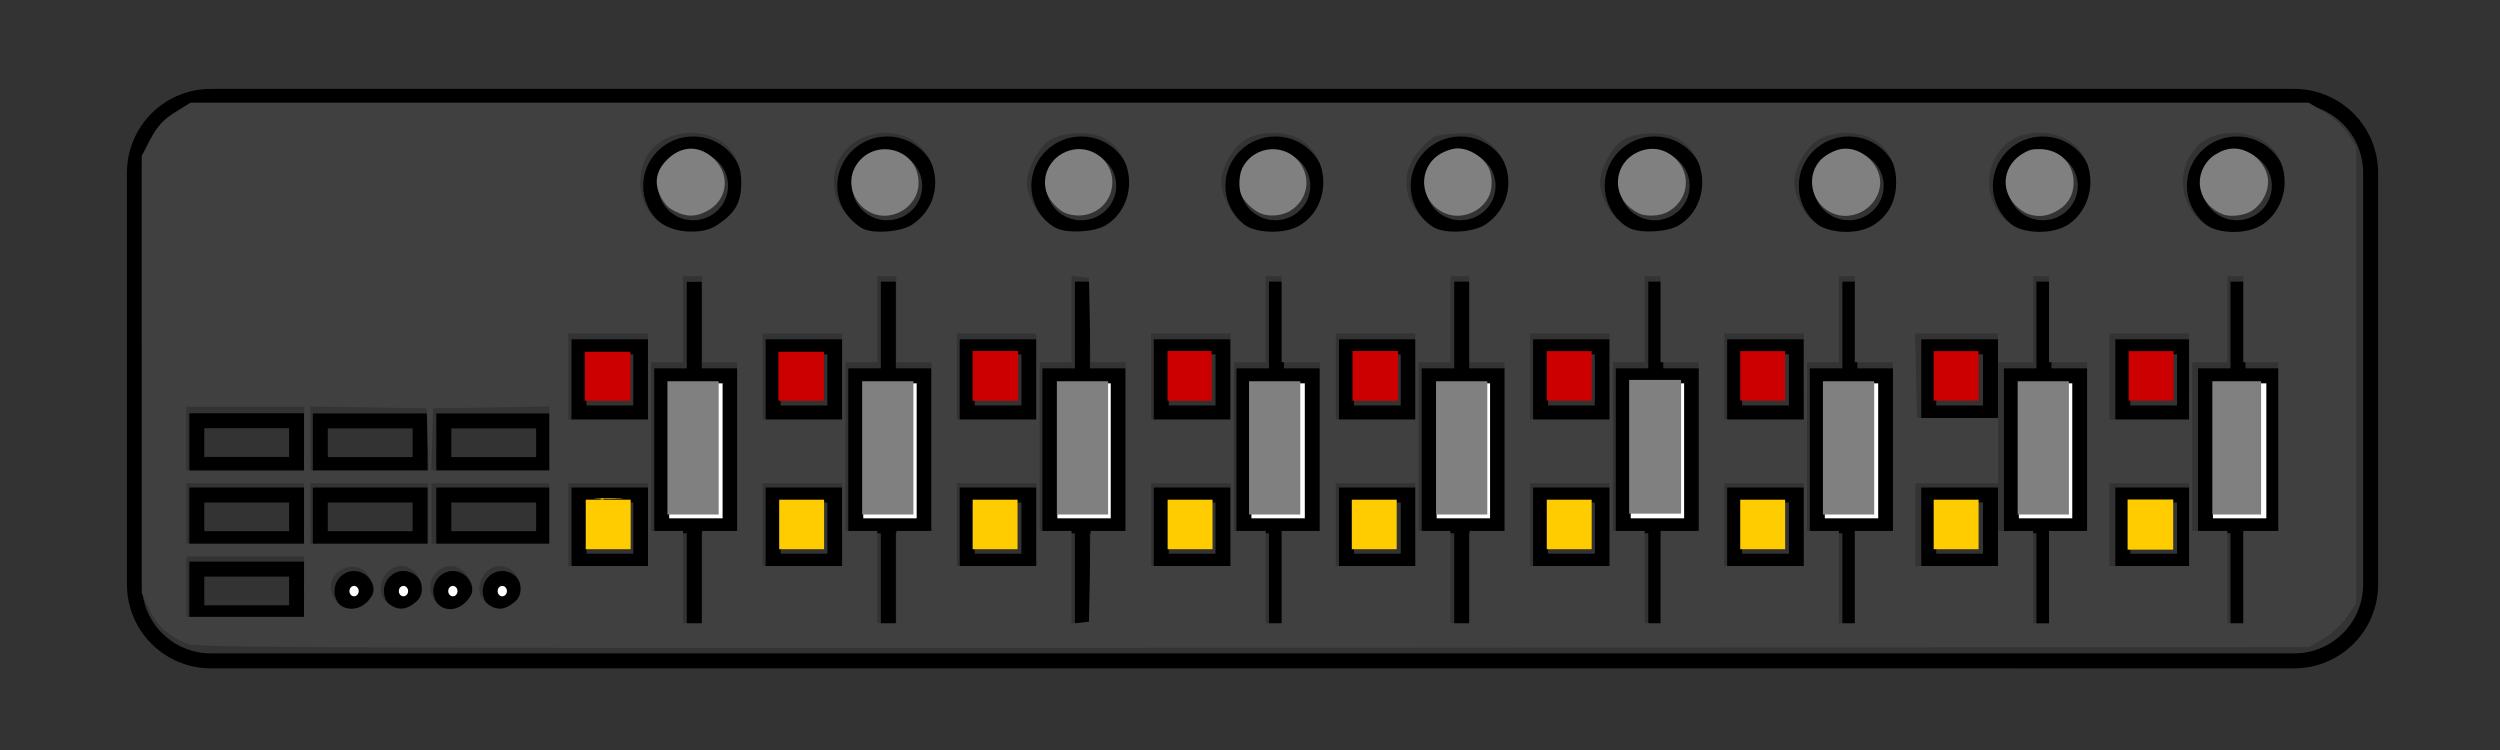 <?xml version="1.0" encoding="UTF-8" standalone="no"?>
<svg
   id="svg6850"
   viewBox="0 0 100 30"
   version="1.1"
   sodipodi:docname="midi_controller_mixer_1.svg"
   width="100"
   height="30"
   inkscape:version="1.3.2 (091e20e, 2023-11-25)"
   xmlns:inkscape="http://www.inkscape.org/namespaces/inkscape"
   xmlns:sodipodi="http://sodipodi.sourceforge.net/DTD/sodipodi-0.dtd"
   xmlns="http://www.w3.org/2000/svg"
   xmlns:svg="http://www.w3.org/2000/svg"
   xmlns:rdf="http://www.w3.org/1999/02/22-rdf-syntax-ns#"
   xmlns:cc="http://creativecommons.org/ns#"
   xmlns:dc="http://purl.org/dc/elements/1.1/">
  <rect x="0" y="0" width="100" height="30" fill="#333333" stroke="none"/>
  <defs
     id="defs1" />
  <sodipodi:namedview
     id="namedview1"
     pagecolor="#ffffff"
     bordercolor="#000000"
     borderopacity="0.25"
     inkscape:showpageshadow="2"
     inkscape:pageopacity="0.0"
     inkscape:pagecheckerboard="0"
     inkscape:deskcolor="#d1d1d1"
     inkscape:zoom="3.6197988"
     inkscape:cx="23.896356"
     inkscape:cy="46.687678"
     inkscape:window-width="1648"
     inkscape:window-height="847"
     inkscape:window-x="0"
     inkscape:window-y="25"
     inkscape:window-maximized="0"
     inkscape:current-layer="svg6850" />
  <g
     id="g1"
     inkscape:label="main"
     transform="translate(1.9650004e-7,-68.583)">
    <g
       id="layer1"
       transform="translate(-67.646,-378.224)"
       style="display:inline">
      <g
         id="g14378"
         stroke="#000000"
         stroke-width="2.424"
         transform="matrix(0.247,0,0,0.247,-74.574,186.757)">
        <path
           id="rect14153"
           transform="translate(-38.838,153.23)"
           fill="none"
           d="m 648.8,915.21 h 337.33 c 6.872,0 12.405,5.533 12.405,12.405 v 66.609 c 0,6.872 -5.533,12.405 -12.405,12.405 H 648.8 c -6.872,0 -12.405,-5.533 -12.405,-12.405 v -66.609 c 0,-6.872 5.533,-12.405 12.405,-12.405 z" />
        <path
           id="rect14155"
           transform="translate(-38.838,153.23)"
           fill="none"
           d="m 646.5,967.74 h 16.162 v 7.071 H 646.5 Z" />
        <path
           id="rect14157"
           fill="none"
           d="m 627.66,1121 h 16.162 v 7.071 H 627.66 Z" />
        <path
           id="rect14159"
           fill="none"
           d="m 647.66,1121 h 16.162 v 7.071 H 647.66 Z" />
        <path
           id="rect14161"
           fill="none"
           d="m 607.66,1133 h 16.162 v 7.071 H 607.66 Z" />
        <path
           id="rect14163"
           fill="none"
           d="m 627.66,1133 h 16.162 v 7.071 H 627.66 Z" />
        <path
           id="rect14165"
           fill="none"
           d="m 647.66,1133 h 16.162 v 7.071 H 647.66 Z" />
        <path
           id="rect14167"
           fill="none"
           d="m 607.66,1145 h 16.162 v 7.071 H 607.66 Z" />
        <g
           id="g14371"
           stroke-width="2.424"
           transform="translate(7.5898e-6)">
          <path
             id="path14169"
             stroke-width="2.424"
             transform="translate(-38.838,153.23)"
             fill="none"
             d="M 727.06,1000.8 V 945.242" />
          <path
             id="rect14191"
             transform="translate(-38.838,153.23)"
             fill="none"
             d="m 708.39,955.77 h 10 v 10.714 h -10 z" />
          <path
             id="rect14193"
             fill="none"
             d="m 669.56,1133 h 10 v 10.714 h -10 z" />
          <path
             id="path14195"
             transform="translate(-38.838,153.23)"
             fill="none"
             d="m 733.75,929.7 c 0,3.748 -3.078,6.786 -6.875,6.786 -3.797,0 -6.875,-3.038 -6.875,-6.786 0,-3.748 3.078,-6.786 6.875,-6.786 3.797,0 6.875,3.038 6.875,6.786 z" />
          <path
             id="rect14197"
             fill="#ffffff"
             d="m 682.95,1113.7 h 11.071 v 24.286 H 682.95 Z" />
        </g>
        <path
           id="path14199"
           transform="translate(-38.838,153.23)"
           fill="#ffffff"
           d="m 673.93,995.33 c 0,1.134 -0.879,2.054 -1.964,2.054 -1.085,0 -1.964,-0.919 -1.964,-2.054 0,-1.134 0.879,-2.054 1.964,-2.054 1.085,0 1.964,0.919 1.964,2.054 z" />
        <path
           id="path14203"
           transform="translate(-30.838,153.23)"
           fill="#ffffff"
           d="m 673.93,995.33 c 0,1.134 -0.879,2.054 -1.964,2.054 -1.085,0 -1.964,-0.919 -1.964,-2.054 0,-1.134 0.879,-2.054 1.964,-2.054 1.085,0 1.964,0.919 1.964,2.054 z" />
        <path
           id="path14205"
           transform="translate(-22.838,153.23)"
           fill="#ffffff"
           d="m 673.93,995.33 c 0,1.134 -0.879,2.054 -1.964,2.054 -1.085,0 -1.964,-0.919 -1.964,-2.054 0,-1.134 0.879,-2.054 1.964,-2.054 1.085,0 1.964,0.919 1.964,2.054 z" />
        <path
           id="path14207"
           transform="translate(-14.838,153.23)"
           fill="#ffffff"
           d="m 673.93,995.33 c 0,1.134 -0.879,2.054 -1.964,2.054 -1.085,0 -1.964,-0.919 -1.964,-2.054 0,-1.134 0.879,-2.054 1.964,-2.054 1.085,0 1.964,0.919 1.964,2.054 z" />
        <g
           id="g14364"
           stroke-width="2.424"
           transform="translate(-0.571)">
          <path
             id="path14224"
             stroke-width="2.424"
             fill="none"
             d="m 720.22,1154 v -55.558" />
          <path
             id="rect14226"
             fill="none"
             d="m 701.56,1109 h 10 v 10.714 h -10 z" />
          <path
             id="rect14228"
             fill="none"
             d="m 701.56,1133 h 10 v 10.714 h -10 z" />
          <path
             id="path14230"
             transform="translate(-6.838,153.23)"
             fill="none"
             d="m 733.75,929.7 c 0,3.748 -3.078,6.786 -6.875,6.786 -3.797,0 -6.875,-3.038 -6.875,-6.786 0,-3.748 3.078,-6.786 6.875,-6.786 3.797,0 6.875,3.038 6.875,6.786 z" />
          <path
             id="rect14232"
             fill="#ffffff"
             d="m 714.95,1113.7 h 11.071 v 24.286 H 714.95 Z" />
        </g>
        <g
           id="g14357"
           stroke-width="2.424"
           transform="translate(-1.143)">
          <path
             id="path14234"
             stroke-width="2.424"
             fill="none"
             d="m 752.22,1154 v -55.558" />
          <path
             id="rect14236"
             fill="none"
             d="m 733.56,1109 h 10 v 10.714 h -10 z" />
          <path
             id="rect14238"
             fill="none"
             d="m 733.56,1133 h 10 v 10.714 h -10 z" />
          <path
             id="path14240"
             transform="translate(25.162,153.23)"
             fill="none"
             d="m 733.75,929.7 c 0,3.748 -3.078,6.786 -6.875,6.786 -3.797,0 -6.875,-3.038 -6.875,-6.786 0,-3.748 3.078,-6.786 6.875,-6.786 3.797,0 6.875,3.038 6.875,6.786 z" />
          <path
             id="rect14242"
             fill="#ffffff"
             d="m 746.95,1113.7 h 11.071 v 24.286 H 746.95 Z" />
        </g>
        <g
           id="g14344"
           stroke-width="2.424"
           transform="translate(0.286)">
          <path
             id="path14244"
             stroke-width="2.424"
             fill="none"
             d="m 782.22,1154 v -55.558" />
          <path
             id="rect14246"
             fill="none"
             d="m 763.56,1109 h 10 v 10.714 h -10 z" />
          <path
             id="rect14248"
             fill="none"
             d="m 763.56,1133 h 10 v 10.714 h -10 z" />
          <path
             id="path14250"
             transform="translate(55.162,153.23)"
             fill="none"
             d="m 733.75,929.7 c 0,3.748 -3.078,6.786 -6.875,6.786 -3.797,0 -6.875,-3.038 -6.875,-6.786 0,-3.748 3.078,-6.786 6.875,-6.786 3.797,0 6.875,3.038 6.875,6.786 z" />
          <path
             id="rect14252"
             fill="#ffffff"
             d="m 776.95,1113.7 h 11.071 v 24.286 H 776.95 Z" />
          <g
             id="g14337"
             stroke-width="2.424">
            <path
               id="path14254"
               stroke-width="2.424"
               fill="none"
               d="m 812.22,1154 v -55.558" />
            <path
               id="rect14256"
               fill="none"
               d="m 793.56,1109 h 10 v 10.714 h -10 z" />
            <path
               id="rect14258"
               fill="none"
               d="m 793.56,1133 h 10 v 10.714 h -10 z" />
            <path
               id="path14260"
               transform="translate(85.162,153.23)"
               fill="none"
               d="m 733.75,929.7 c 0,3.748 -3.078,6.786 -6.875,6.786 -3.797,0 -6.875,-3.038 -6.875,-6.786 0,-3.748 3.078,-6.786 6.875,-6.786 3.797,0 6.875,3.038 6.875,6.786 z" />
            <path
               id="rect14262"
               fill="#ffffff"
               d="m 806.95,1113.7 h 11.071 v 24.286 H 806.95 Z" />
          </g>
        </g>
        <g
           id="g14330"
           stroke-width="2.424"
           transform="translate(1.714)">
          <path
             id="path14264"
             stroke-width="2.424"
             fill="none"
             d="m 842.22,1154 v -55.558" />
          <path
             id="rect14266"
             fill="none"
             d="m 823.56,1109 h 10 v 10.714 h -10 z" />
          <path
             id="rect14268"
             fill="none"
             d="m 823.56,1133 h 10 v 10.714 h -10 z" />
          <path
             id="path14270"
             transform="translate(115.16,153.23)"
             fill="none"
             d="m 733.75,929.7 c 0,3.748 -3.078,6.786 -6.875,6.786 -3.797,0 -6.875,-3.038 -6.875,-6.786 0,-3.748 3.078,-6.786 6.875,-6.786 3.797,0 6.875,3.038 6.875,6.786 z" />
          <path
             id="rect14272"
             fill="#ffffff"
             d="m 836.95,1113.7 h 11.071 v 24.286 H 836.95 Z" />
        </g>
        <g
           id="g14323"
           stroke-width="2.424"
           transform="translate(1.143)">
          <path
             id="path14274"
             stroke-width="2.424"
             fill="none"
             d="m 874.22,1154 v -55.558" />
          <path
             id="rect14276"
             fill="none"
             d="m 855.56,1109 h 10 v 10.714 h -10 z" />
          <path
             id="rect14278"
             fill="none"
             d="m 855.56,1133 h 10 v 10.714 h -10 z" />
          <path
             id="path14280"
             transform="translate(147.16,153.23)"
             fill="none"
             d="m 733.75,929.7 c 0,3.748 -3.078,6.786 -6.875,6.786 -3.797,0 -6.875,-3.038 -6.875,-6.786 0,-3.748 3.078,-6.786 6.875,-6.786 3.797,0 6.875,3.038 6.875,6.786 z" />
          <path
             id="rect14282"
             fill="#ffffff"
             d="m 868.95,1113.7 h 11.071 v 24.286 H 868.95 Z" />
        </g>
        <g
           id="g14311"
           stroke-width="2.424"
           transform="translate(0.572)">
          <path
             id="path14284"
             stroke-width="2.424"
             fill="none"
             d="m 906.22,1154 v -55.558" />
          <path
             id="rect14286"
             fill="none"
             d="m 887.56,1109 h 10 v 10.714 h -10 z" />
          <path
             id="rect14288"
             fill="none"
             d="m 887.56,1133 h 10 v 10.714 h -10 z" />
          <path
             id="path14290"
             transform="translate(179.16,153.23)"
             fill="none"
             d="m 733.75,929.7 c 0,3.748 -3.078,6.786 -6.875,6.786 -3.797,0 -6.875,-3.038 -6.875,-6.786 0,-3.748 3.078,-6.786 6.875,-6.786 3.797,0 6.875,3.038 6.875,6.786 z" />
          <path
             id="rect14292"
             fill="#ffffff"
             d="m 900.95,1113.7 h 11.071 v 24.286 H 900.95 Z" />
        </g>
        <g
           id="g14304"
           stroke-width="2.424"
           transform="translate(9.9143e-5)">
          <path
             id="path14294"
             stroke-width="2.424"
             fill="none"
             d="m 938.22,1154 v -55.558" />
          <path
             id="rect14296"
             fill="none"
             d="m 919.56,1109 h 10 v 10.714 h -10 z" />
          <path
             id="rect14298"
             fill="none"
             d="m 919.56,1133 h 10 v 10.714 h -10 z" />
          <path
             id="path14300"
             transform="translate(211.16,153.23)"
             fill="none"
             d="m 733.75,929.7 c 0,3.748 -3.078,6.786 -6.875,6.786 -3.797,0 -6.875,-3.038 -6.875,-6.786 0,-3.748 3.078,-6.786 6.875,-6.786 3.797,0 6.875,3.038 6.875,6.786 z" />
          <path
             id="rect14302"
             fill="#ffffff"
             d="m 932.95,1113.7 h 11.071 v 24.286 H 932.95 Z" />
        </g>
      </g>
    </g>
    <path
       style="fill:#808080;stroke-width:0.014;stroke-linecap:square;stroke-linejoin:round;stroke-miterlimit:4.7"
       d="m 27.043,77.057 c -0.249,-0.116 -0.387,-0.235 -0.527,-0.455 -0.382,-0.603 -0.32,-1.16 0.185,-1.649 0.584,-0.566 1.306,-0.565 1.875,0.004 0.669,0.669 0.51,1.669 -0.334,2.089 -0.425,0.212 -0.76,0.215 -1.199,0.011 z"
       id="path1" />
    <path
       style="fill:#808080;stroke-width:0.014;stroke-linecap:square;stroke-linejoin:round;stroke-miterlimit:4.7"
       d="m 34.886,77.113 c -0.788,-0.341 -1.081,-1.297 -0.605,-1.975 0.712,-1.015 2.307,-0.639 2.451,0.577 0.047,0.401 -0.055,0.729 -0.322,1.033 -0.378,0.43 -1.019,0.584 -1.524,0.365 z"
       id="path2" />
    <path
       style="fill:#808080;stroke-width:0.014;stroke-linecap:square;stroke-linejoin:round;stroke-miterlimit:4.7"
       d="m 42.682,77.131 c -0.331,-0.105 -0.733,-0.538 -0.834,-0.897 -0.197,-0.705 0.218,-1.423 0.945,-1.635 0.84,-0.244 1.694,0.386 1.701,1.255 0.007,0.94 -0.889,1.571 -1.813,1.277 z"
       id="path3" />
    <path
       style="fill:#808080;stroke-width:0.014;stroke-linecap:square;stroke-linejoin:round;stroke-miterlimit:4.7"
       d="m 50.38,77.098 c -0.303,-0.146 -0.641,-0.484 -0.737,-0.739 -0.108,-0.286 -0.082,-0.796 0.054,-1.061 0.485,-0.946 1.803,-1.008 2.357,-0.111 0.388,0.629 0.213,1.395 -0.414,1.81 -0.346,0.229 -0.902,0.274 -1.26,0.102 z"
       id="path4" />
    <path
       style="fill:#808080;stroke-width:0.014;stroke-linecap:square;stroke-linejoin:round;stroke-miterlimit:4.7"
       d="m 50.38,77.05 c -0.544,-0.283 -0.763,-0.66 -0.73,-1.258 0.021,-0.371 0.055,-0.474 0.22,-0.678 0.496,-0.613 1.304,-0.699 1.872,-0.201 0.741,0.65 0.577,1.766 -0.314,2.138 -0.306,0.128 -0.8,0.127 -1.048,-0.001 z"
       id="path5" />
    <path
       style="fill:#808080;stroke-width:0.011;stroke-linecap:square;stroke-linejoin:round;stroke-miterlimit:4.7"
       d="m 73.375,77.142 c -0.865,-0.307 -1.179,-1.406 -0.602,-2.106 0.189,-0.229 0.6,-0.456 0.902,-0.497 0.818,-0.112 1.642,0.704 1.521,1.508 -0.125,0.836 -1.027,1.378 -1.822,1.096 z"
       id="path6" />
    <path
       style="fill:#808080;stroke-width:0.011;stroke-linecap:square;stroke-linejoin:round;stroke-miterlimit:4.7"
       d="m 81.108,77.135 c -0.132,-0.046 -0.335,-0.186 -0.473,-0.323 -0.657,-0.657 -0.504,-1.656 0.323,-2.114 0.236,-0.13 0.332,-0.153 0.641,-0.15 0.775,0.007 1.346,0.568 1.346,1.324 2.67e-4,0.54 -0.254,0.942 -0.755,1.193 -0.368,0.184 -0.7,0.206 -1.082,0.071 z"
       id="path7" />
    <path
       style="fill:#808080;stroke-width:0.011;stroke-linecap:square;stroke-linejoin:round;stroke-miterlimit:4.7"
       d="m 88.937,77.163 c -0.471,-0.177 -0.805,-0.537 -0.911,-0.982 -0.132,-0.549 0.123,-1.142 0.617,-1.437 0.487,-0.291 0.934,-0.292 1.419,-0.002 0.324,0.194 0.594,0.59 0.649,0.953 0.077,0.514 -0.245,1.121 -0.727,1.369 -0.289,0.149 -0.79,0.196 -1.046,0.1 z"
       id="path8" />
    <path
       style="fill:#808080;stroke-width:0.011;stroke-linecap:square;stroke-linejoin:round;stroke-miterlimit:4.7"
       d="m 65.614,77.143 c -0.12,-0.044 -0.321,-0.172 -0.448,-0.283 -0.705,-0.621 -0.56,-1.736 0.282,-2.162 0.537,-0.272 1.105,-0.198 1.54,0.201 0.71,0.651 0.552,1.736 -0.316,2.179 -0.277,0.141 -0.77,0.172 -1.058,0.065 z"
       id="path9" />
    <path
       style="fill:#808080;stroke-width:0.011;stroke-linecap:square;stroke-linejoin:round;stroke-miterlimit:4.7"
       d="m 57.821,77.123 c -0.946,-0.381 -1.157,-1.601 -0.391,-2.257 0.224,-0.192 0.618,-0.347 0.881,-0.347 0.475,0 1.032,0.358 1.246,0.801 0.139,0.288 0.143,0.807 0.008,1.098 -0.299,0.643 -1.097,0.966 -1.744,0.705 z"
       id="path10" />
    <path
       style="fill:#808080;stroke-width:0.022;stroke-linecap:square;stroke-linejoin:round;stroke-miterlimit:4.7"
       d="m 49.961,86.498 v -2.665 h 1.025 1.025 v 2.665 2.665 h -1.025 -1.025 z"
       id="path11" />
    <path
       style="fill:#808080;stroke-width:0.022;stroke-linecap:square;stroke-linejoin:round;stroke-miterlimit:4.7"
       d="m 57.442,86.498 v -2.665 h 1.025 1.025 v 2.665 2.665 h -1.025 -1.025 z"
       id="path12" />
    <path
       style="fill:#808080;stroke-width:0.022;stroke-linecap:square;stroke-linejoin:round;stroke-miterlimit:4.7"
       d="m 42.274,86.498 v -2.665 h 1.025 1.025 v 2.665 2.665 h -1.025 -1.025 z"
       id="path13" />
    <path
       style="fill:#808080;stroke-width:0.022;stroke-linecap:square;stroke-linejoin:round;stroke-miterlimit:4.7"
       d="m 34.486,86.498 v -2.665 h 1.025 1.025 v 2.665 2.665 h -1.025 -1.025 z"
       id="path14" />
    <path
       style="fill:#808080;stroke-width:0.022;stroke-linecap:square;stroke-linejoin:round;stroke-miterlimit:4.7"
       d="m 26.697,86.498 v -2.665 h 1.025 1.025 v 2.665 2.665 H 27.722 26.697 Z"
       id="path15" />
    <path
       style="fill:#808080;stroke-width:0.022;stroke-linecap:square;stroke-linejoin:round;stroke-miterlimit:4.7"
       d="m 80.706,86.498 v -2.665 h 1.025 1.025 v 2.665 2.665 H 81.731 80.706 Z"
       id="path16" />
    <path
       style="fill:#808080;stroke-width:0.022;stroke-linecap:square;stroke-linejoin:round;stroke-miterlimit:4.7"
       d="m 88.495,86.498 v -2.665 h 0.974 0.974 v 2.665 2.665 h -0.974 -0.974 z"
       id="path17" />
    <path
       style="fill:#808080;stroke-width:0.022;stroke-linecap:square;stroke-linejoin:round;stroke-miterlimit:4.7"
       d="m 72.917,86.498 v -2.665 h 1.025 1.025 v 2.665 2.665 h -1.025 -1.025 z"
       id="path18" />
    <path
       style="fill:#ffcc00;stroke-width:0.013;stroke-linecap:square;stroke-linejoin:round;stroke-miterlimit:4.7"
       d="m 23.882,88.524 c 0.265,-0.012 0.683,-0.012 0.929,1.57e-4 0.245,0.012 0.028,0.021 -0.483,0.021 -0.511,-8.7e-5 -0.711,-0.01 -0.446,-0.021 z"
       id="path20" />
    <path
       style="fill:#ffcc00;stroke-width:0.013;stroke-linecap:square;stroke-linejoin:round;stroke-miterlimit:4.7"
       d="m 24.037,88.528 c 0.045,-0.018 0.098,-0.016 0.119,0.005 0.021,0.021 -0.016,0.035 -0.081,0.033 -0.072,-0.003 -0.087,-0.018 -0.037,-0.037 z"
       id="path21" />
    <path
       style="fill:#ffcc00;stroke-width:0.013;stroke-linecap:square;stroke-linejoin:round;stroke-miterlimit:4.7"
       d="m 23.43,89.561 v -0.99 h 0.898 0.898 v 0.99 0.99 H 24.328 23.43 Z"
       id="path22" />
    <path
       style="fill:#ffcc00;stroke-width:0.013;stroke-linecap:square;stroke-linejoin:round;stroke-miterlimit:4.7"
       d="m 31.168,89.561 v -0.99 h 0.898 0.898 v 0.99 0.99 h -0.898 -0.898 z"
       id="path23" />
    <path
       style="fill:#ffcc00;stroke-width:0.013;stroke-linecap:square;stroke-linejoin:round;stroke-miterlimit:4.7"
       d="m 38.906,89.561 v -0.99 h 0.898 0.898 v 0.99 0.99 h -0.898 -0.898 z"
       id="path24" />
    <path
       style="fill:#ffcc00;stroke-width:0.013;stroke-linecap:square;stroke-linejoin:round;stroke-miterlimit:4.7"
       d="m 46.705,89.561 v -0.99 h 0.898 0.898 v 0.99 0.99 H 47.603 46.705 Z"
       id="path25" />
    <path
       style="fill:#ffcc00;stroke-width:0.013;stroke-linecap:square;stroke-linejoin:round;stroke-miterlimit:4.7"
       d="m 54.072,89.561 v -0.99 h 0.898 0.898 v 0.99 0.99 h -0.898 -0.898 z"
       id="path26" />
    <path
       style="fill:#ffcc00;stroke-width:0.013;stroke-linecap:square;stroke-linejoin:round;stroke-miterlimit:4.7"
       d="m 61.871,89.561 v -0.99 h 0.898 0.898 v 0.99 0.99 h -0.898 -0.898 z"
       id="path27" />
    <path
       style="fill:#ffcc00;stroke-width:0.013;stroke-linecap:square;stroke-linejoin:round;stroke-miterlimit:4.7"
       d="m 69.609,89.561 v -0.99 h 0.898 0.898 v 0.99 0.99 H 70.507 69.609 Z"
       id="path28" />
    <path
       style="fill:#ffcc00;stroke-width:0.013;stroke-linecap:square;stroke-linejoin:round;stroke-miterlimit:4.7"
       d="m 77.347,89.561 v -0.99 h 0.898 0.898 v 0.99 0.99 h -0.898 -0.898 z"
       id="path29" />
    <path
       style="fill:#cc0000;stroke-width:0.013;stroke-linecap:square;stroke-linejoin:round;stroke-miterlimit:4.7"
       d="m 85.146,83.618 v -0.99 h 0.898 0.898 v 0.99 0.99 H 86.044 85.146 Z"
       id="path31" />
    <path
       style="fill:#cc0000;stroke-width:0.013;stroke-linecap:square;stroke-linejoin:round;stroke-miterlimit:4.7"
       d="m 77.347,83.618 v -0.99 h 0.898 0.898 v 0.99 0.99 h -0.898 -0.898 z"
       id="path32" />
    <path
       style="fill:#cc0000;stroke-width:0.013;stroke-linecap:square;stroke-linejoin:round;stroke-miterlimit:4.7"
       d="m 69.609,83.618 v -0.99 h 0.898 0.898 v 0.99 0.99 H 70.507 69.609 Z"
       id="path33" />
    <path
       style="fill:#cc0000;stroke-width:0.013;stroke-linecap:square;stroke-linejoin:round;stroke-miterlimit:4.7"
       d="m 61.871,83.618 v -0.99 h 0.898 0.898 v 0.99 0.99 h -0.898 -0.898 z"
       id="path34" />
    <path
       style="fill:#cc0000;stroke-width:0.012;stroke-linecap:square;stroke-linejoin:round;stroke-miterlimit:4.7"
       d="m 54.1,83.619 v -0.996 h 0.911 0.911 v 0.996 0.996 h -0.911 -0.911 z"
       id="path35" />
    <path
       style="fill:#cc0000;stroke-width:0.012;stroke-linecap:square;stroke-linejoin:round;stroke-miterlimit:4.7"
       d="m 46.701,83.619 v -0.996 h 0.882 0.882 v 0.996 0.996 h -0.882 -0.882 z"
       id="path36" />
    <path
       style="fill:#cc0000;stroke-width:0.012;stroke-linecap:square;stroke-linejoin:round;stroke-miterlimit:4.7"
       d="m 38.903,83.619 v -0.996 h 0.911 0.911 v 0.996 0.996 h -0.911 -0.911 z"
       id="path37" />
    <path
       style="fill:#ffcc00;stroke-width:0.008;stroke-linecap:square;stroke-linejoin:round;stroke-miterlimit:4.7"
       d="m 85.104,89.566 v -1.003 h 0.912 0.912 v 1.003 1.003 h -0.912 -0.912 z"
       id="path41" />
    <path
       style="fill:#cc0000;stroke-width:0.01;stroke-linecap:square;stroke-linejoin:round;stroke-miterlimit:4.7"
       d="m 23.392,83.634 v -0.979 h 0.911 0.911 v 0.979 0.979 h -0.911 -0.911 z"
       id="path42" />
    <path
       style="fill:#cc0000;stroke-width:0.01;stroke-linecap:square;stroke-linejoin:round;stroke-miterlimit:4.7"
       d="m 31.137,83.634 v -0.979 h 0.911 0.911 v 0.979 0.979 h -0.911 -0.911 z"
       id="path43" />
    <path
       style="fill:#808080;stroke-width:0.014;stroke-linecap:square;stroke-linejoin:round;stroke-miterlimit:4.7"
       d="m 65.166,86.454 v -2.675 h 1.038 1.038 v 2.675 2.675 h -1.038 -1.038 z"
       id="path44" />
    <path
       style="fill:#404040;stroke-width:0.027;stroke-linecap:square;stroke-linejoin:round;stroke-miterlimit:4.7"
       d="M 7.564,94.357 C 6.796,94.082 6.291,93.636 5.973,92.953 l -0.302,-0.65 -0.001,-8.742 -0.001,-8.742 0.356,-0.681 c 0.259,-0.496 0.525,-0.786 0.977,-1.065 L 7.622,72.689 H 49.982 92.342 l 0.608,0.357 c 0.334,0.197 0.764,0.594 0.955,0.882 l 0.347,0.525 v 9.137 9.137 l -0.388,0.552 c -0.213,0.304 -0.643,0.696 -0.955,0.871 l -0.568,0.318 -42.159,0.027 C 15.945,94.517 7.938,94.491 7.564,94.357 Z M 28.085,91.667 v -1.847 h 0.701 0.701 V 86.445 83.07 H 28.785 28.085 v -1.719 -1.719 h -0.382 -0.382 v 1.719 1.719 h -0.637 -0.637 v 3.375 3.375 h 0.637 0.637 v 1.847 1.847 h 0.382 0.382 z m 7.769,0 v -1.847 h 0.701 0.701 V 86.445 83.07 H 36.555 35.854 v -1.719 -1.719 h -0.382 -0.382 v 1.719 1.719 h -0.637 -0.637 v 3.375 3.375 h 0.637 0.637 v 1.847 1.847 h 0.382 0.382 z m 7.741,-0.032 0.035,-1.815 h 0.697 0.697 V 86.445 83.07 H 44.328 43.631 l -0.036,-1.688 -0.036,-1.688 -0.35,-0.04 -0.35,-0.04 v 1.728 1.728 h -0.637 -0.637 v 3.375 3.375 h 0.637 0.637 v 1.855 1.855 l 0.35,-0.04 0.35,-0.04 z m 7.67,0.032 v -1.847 h 0.764 0.764 V 86.445 83.07 h -0.764 -0.764 v -1.719 -1.719 h -0.318 -0.318 v 1.719 1.719 h -0.637 -0.637 v 3.375 3.375 h 0.637 0.637 v 1.847 1.847 h 0.318 0.318 z m 7.515,0 v -1.847 h 0.701 0.701 V 86.445 83.07 h -0.701 -0.701 v -1.719 -1.719 h -0.382 -0.382 v 1.719 1.719 h -0.637 -0.637 v 3.375 3.375 h 0.637 0.637 v 1.847 1.847 h 0.382 0.382 z m 7.642,0 v -1.847 h 0.764 0.764 V 86.445 83.07 H 67.186 66.422 V 81.35 79.631 H 66.104 65.785 v 1.719 1.719 h -0.637 -0.637 v 3.375 3.375 h 0.637 0.637 v 1.847 1.847 h 0.318 0.318 z m 7.769,0 v -1.847 h 0.764 0.764 V 86.445 83.07 H 74.956 74.192 v -1.719 -1.719 h -0.318 -0.318 v 1.719 1.719 h -0.637 -0.637 v 3.375 3.375 h 0.637 0.637 v 1.847 1.847 h 0.318 0.318 z m 7.769,0 v -1.847 h 0.764 0.764 V 86.445 83.07 H 82.725 81.961 v -1.719 -1.719 h -0.318 -0.318 v 1.719 1.719 h -0.701 -0.701 v -0.573 -0.573 h -1.659 -1.659 l 0.036,1.688 0.036,1.688 h 1.624 1.624 l -1.31e-4,1.306 -1.32e-4,1.306 h -1.656 -1.656 v 1.656 1.656 h 1.656 1.656 v -0.701 -0.701 h 0.701 0.701 v 1.847 1.847 h 0.318 0.318 z m 7.769,0 v -1.847 h 0.701 0.701 V 86.445 83.07 H 90.431 89.731 v -1.719 -1.719 h -0.318 -0.318 v 1.719 1.719 h -0.701 -0.701 v 3.375 3.375 h 0.701 0.701 v 1.847 1.847 h 0.318 0.318 z M 12.164,92.049 V 90.839 H 9.807 7.451 v 1.21 1.21 h 2.356 2.356 z m 2.579,0.548 c 0.294,-0.34 0.281,-0.63 -0.047,-1.047 -0.549,-0.697 -1.703,-0.071 -1.423,0.773 0.225,0.678 0.996,0.822 1.47,0.275 z m 1.911,0.05 c 0.504,-0.432 0.082,-1.426 -0.605,-1.426 -0.688,0 -1.107,0.991 -0.605,1.428 0.429,0.374 0.772,0.373 1.21,-0.003 z m 2.038,-0.05 c 0.293,-0.339 0.281,-0.63 -0.041,-1.04 -0.637,-0.81 -1.806,0.013 -1.329,0.936 0.292,0.564 0.93,0.612 1.37,0.104 z m 1.911,0.05 c 0.504,-0.432 0.082,-1.426 -0.605,-1.426 -0.688,0 -1.107,0.991 -0.605,1.428 0.429,0.374 0.772,0.373 1.21,-0.003 z m 5.318,-3.081 v -1.656 h -1.592 -1.592 v 1.656 1.656 h 1.592 1.592 z m 7.769,0 v -1.656 h -1.592 -1.592 v 1.656 1.656 h 1.592 1.592 z m 7.769,0 v -1.656 h -1.592 -1.592 v 1.656 1.656 h 1.592 1.592 z m 7.769,0 v -1.656 h -1.592 -1.592 v 1.656 1.656 h 1.592 1.592 z m 7.387,0 v -1.656 H 55.023 53.431 v 1.656 1.656 h 1.592 1.592 z m 7.769,0 v -1.656 H 62.792 61.2 v 1.656 1.656 h 1.592 1.592 z m 7.769,0 v -1.656 H 70.562 68.97 v 1.656 1.656 h 1.592 1.592 z m 15.411,0 v -1.656 h -1.592 -1.592 v 1.656 1.656 h 1.592 1.592 z M 12.164,89.12 V 87.91 H 9.807 7.451 v 1.21 1.21 h 2.356 2.356 z m 4.967,0 v -1.21 h -2.356 -2.356 v 1.21 1.21 h 2.356 2.356 z m 4.84,0 v -1.21 h -2.356 -2.356 v 1.21 1.21 h 2.356 2.356 z M 12.164,86.126 V 84.853 H 9.807 7.451 v 1.274 1.274 h 2.356 2.356 z m 4.94,0.032 -0.036,-1.242 -2.324,-0.035 -2.324,-0.035 v 1.277 1.277 h 2.361 2.361 z m 4.867,-0.035 v -1.277 l -2.324,0.035 -2.324,0.035 -0.036,1.242 -0.036,1.242 h 2.361 2.361 z m 3.948,-2.481 V 81.923 h -1.592 -1.592 v 1.719 1.719 h 1.592 1.592 z m 7.769,0 V 81.923 h -1.592 -1.592 v 1.719 1.719 h 1.592 1.592 z m 7.769,0 V 81.923 h -1.592 -1.592 v 1.719 1.719 h 1.592 1.592 z m 7.769,0 V 81.923 h -1.592 -1.592 v 1.719 1.719 h 1.592 1.592 z m 7.387,0 V 81.923 H 55.023 53.431 v 1.719 1.719 h 1.592 1.592 z m 7.769,0 V 81.923 H 62.792 61.2 v 1.719 1.719 h 1.592 1.592 z m 7.769,0 V 81.923 H 70.562 68.97 v 1.719 1.719 h 1.592 1.592 z m 15.411,0 V 81.923 h -1.592 -1.592 v 1.719 1.719 h 1.592 1.592 z M 28.723,77.561 c 0.706,-0.48 0.927,-0.883 0.927,-1.688 0,-1.181 -0.808,-1.974 -2.011,-1.974 -1.194,0 -2.029,0.813 -2.029,1.974 0,1.162 0.835,1.974 2.029,1.974 0.478,0 0.78,-0.08 1.084,-0.287 z m 7.774,-4.32e-4 c 1.65,-1.112 0.919,-3.661 -1.05,-3.661 -1.429,0 -2.38,1.185 -2.021,2.518 0.125,0.465 0.755,1.196 1.154,1.341 0.509,0.185 1.501,0.082 1.917,-0.198 z m 7.733,0.033 c 1.244,-0.759 1.244,-2.667 0,-3.448 -0.541,-0.34 -1.778,-0.299 -2.295,0.076 -0.411,0.298 -0.858,1.149 -0.858,1.632 0,0.721 0.571,1.603 1.21,1.871 0.486,0.203 1.508,0.134 1.944,-0.131 z m 7.769,0 c 1.244,-0.759 1.244,-2.682 0,-3.44 -0.539,-0.328 -1.539,-0.337 -2.133,-0.018 -0.506,0.271 -1.02,1.137 -1.02,1.718 0,0.566 0.466,1.432 0.931,1.73 0.551,0.353 1.653,0.358 2.222,0.011 z m 7.424,-0.033 c 1.223,-0.824 1.216,-2.55 -0.013,-3.386 -0.374,-0.254 -0.56,-0.291 -1.251,-0.248 -0.759,0.047 -0.843,0.084 -1.297,0.57 -0.561,0.602 -0.731,1.236 -0.519,1.944 0.151,0.505 0.669,1.111 1.099,1.286 0.532,0.217 1.536,0.132 1.98,-0.167 z m 7.733,0.033 c 1.244,-0.759 1.244,-2.667 0,-3.448 -0.541,-0.34 -1.778,-0.299 -2.295,0.076 -0.411,0.298 -0.858,1.149 -0.858,1.632 0,0.721 0.571,1.603 1.21,1.871 0.486,0.203 1.508,0.134 1.944,-0.131 z m 7.769,0 c 0.602,-0.367 0.921,-0.963 0.921,-1.72 0,-1.184 -0.79,-1.973 -1.975,-1.974 -0.38,-2.83e-4 -0.817,0.095 -1.079,0.236 -0.497,0.266 -1.02,1.134 -1.02,1.692 0,0.622 0.386,1.377 0.874,1.709 0.596,0.405 1.665,0.432 2.28,0.058 z m 7.813,-0.035 c 0.536,-0.358 0.878,-1.015 0.878,-1.685 0,-1.166 -0.823,-1.974 -2.009,-1.974 -0.866,0 -1.464,0.338 -1.815,1.027 -0.477,0.934 -0.182,2.105 0.667,2.649 0.597,0.382 1.695,0.374 2.279,-0.016 z m 7.769,0 c 0.536,-0.358 0.878,-1.015 0.878,-1.685 0,-1.179 -0.821,-1.974 -2.037,-1.974 -0.858,0 -1.435,0.325 -1.802,1.017 -0.477,0.898 -0.187,2.07 0.656,2.645 0.588,0.402 1.703,0.4 2.306,-0.003 z"
       id="path45" />
  </g>
</svg>
